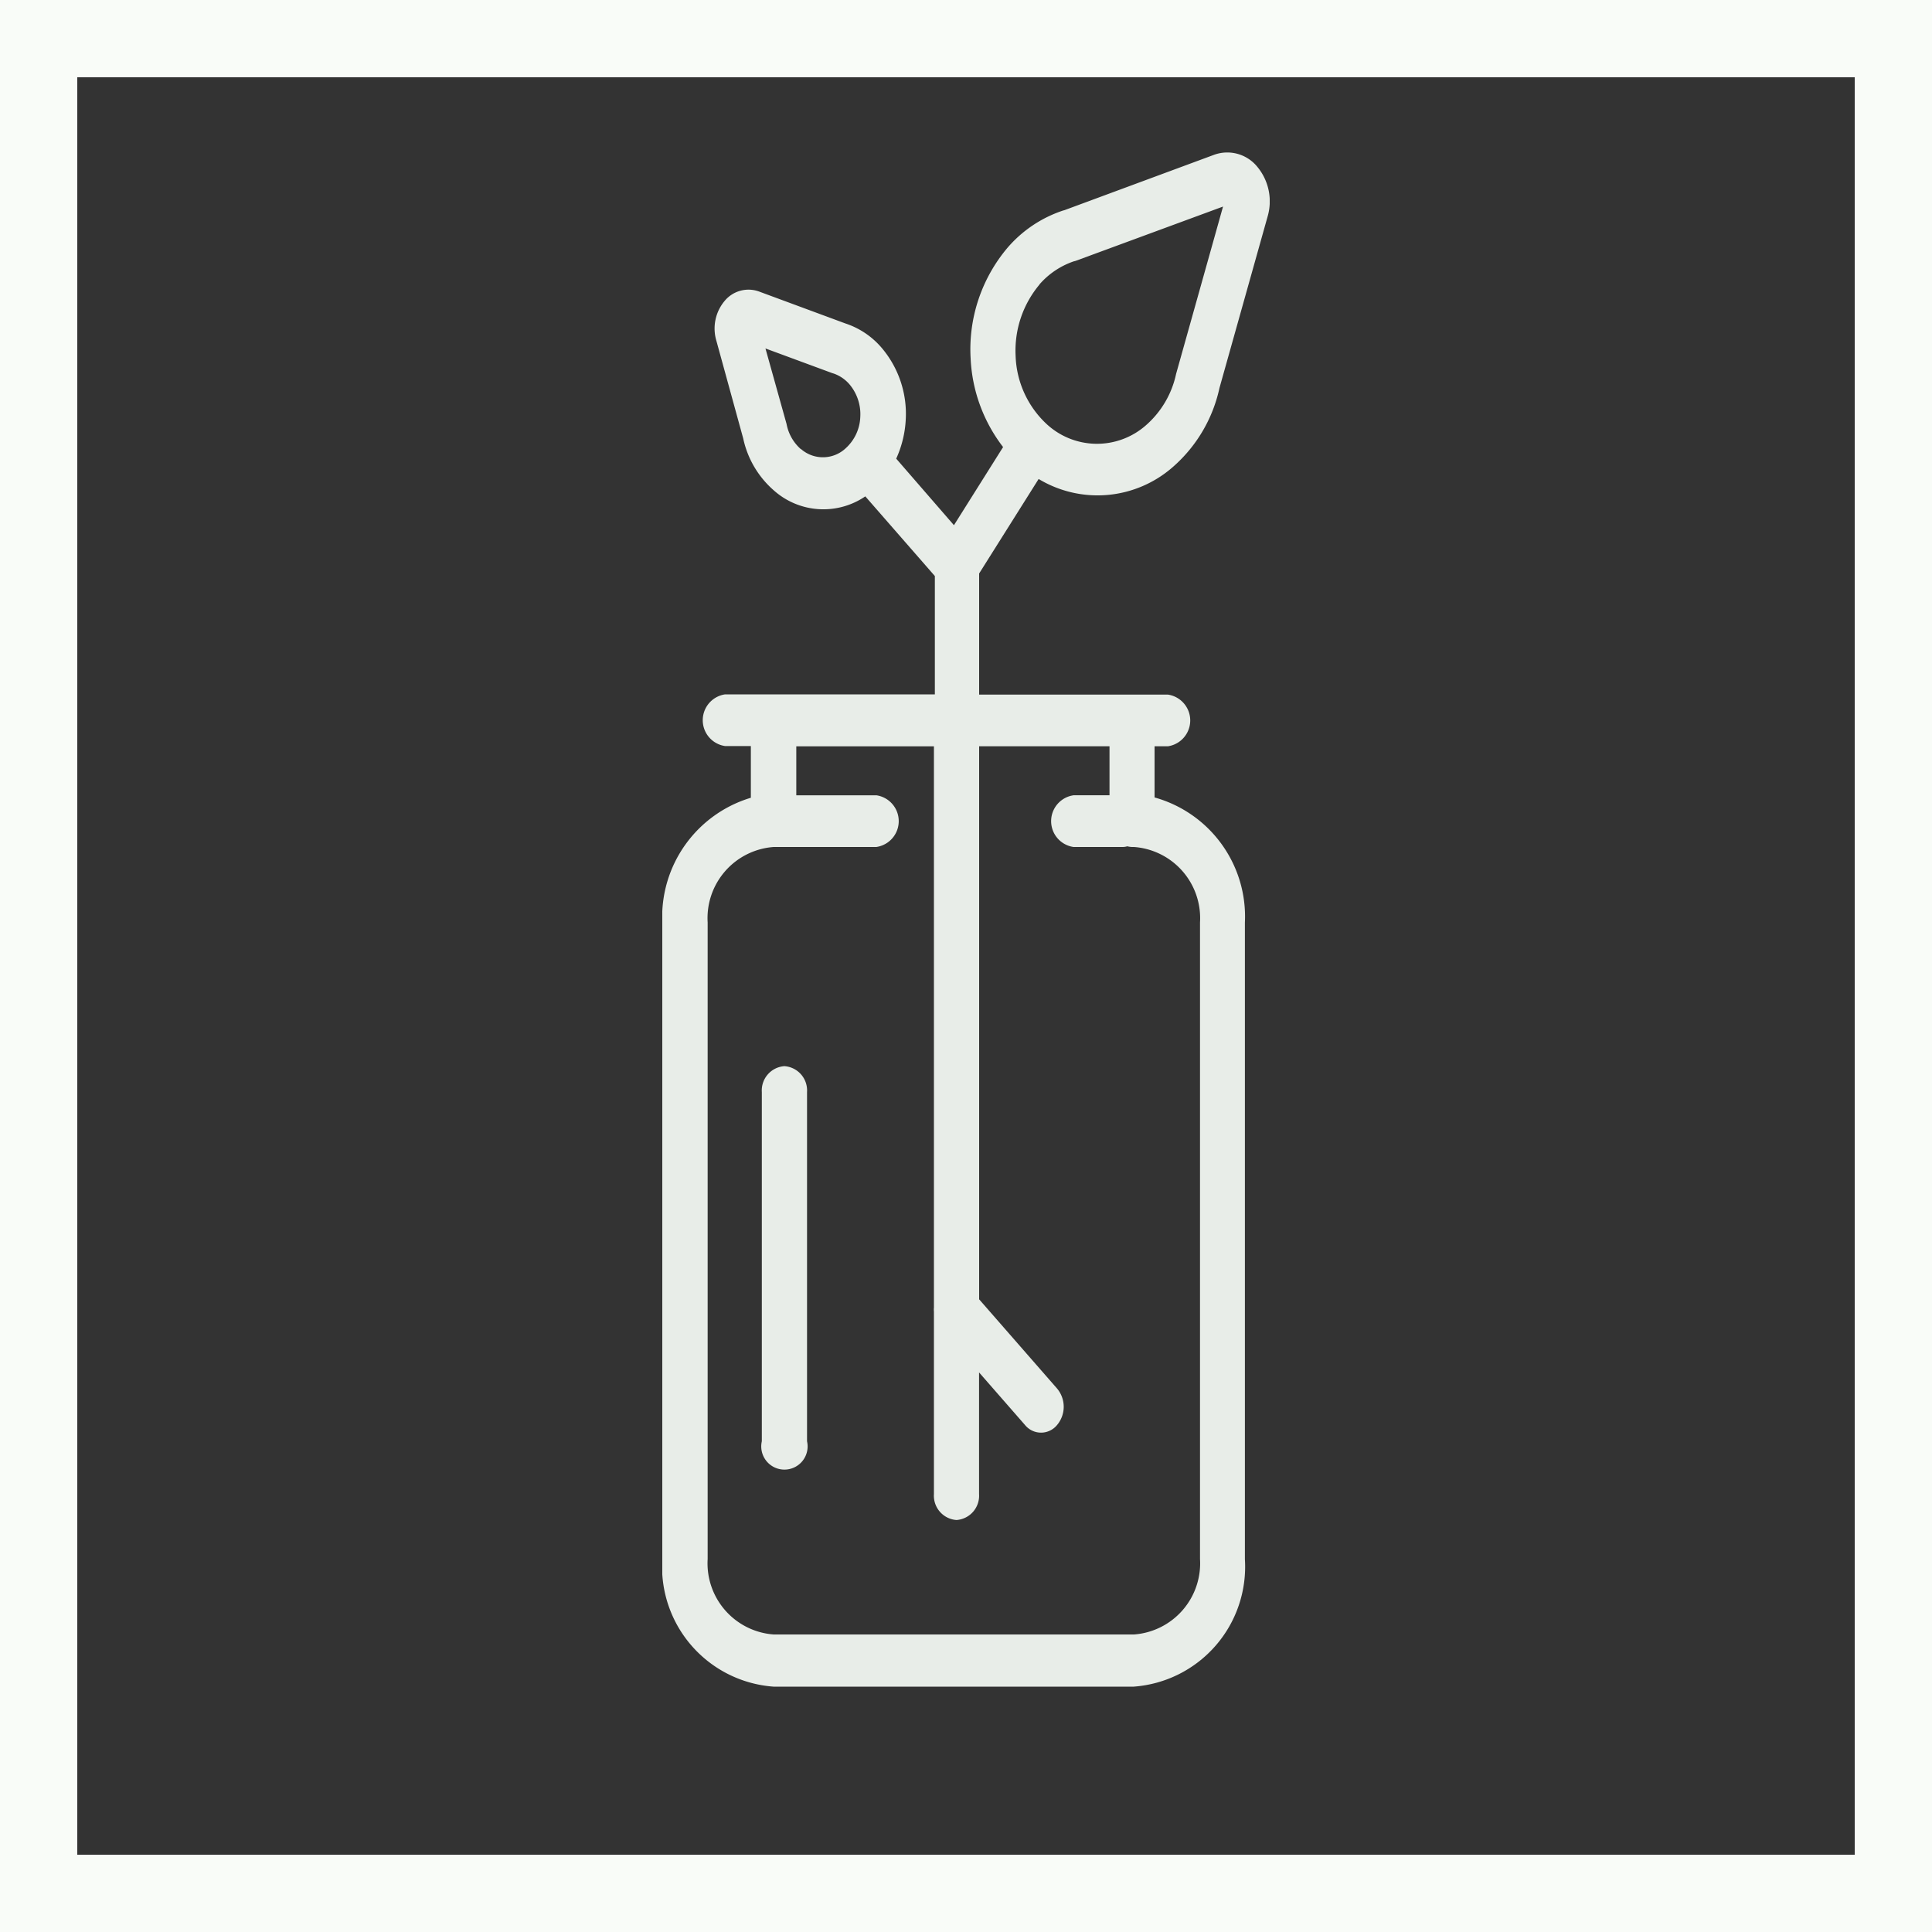 <svg xmlns="http://www.w3.org/2000/svg" width="25" height="25" viewBox="0 0 25 25">
    <rect x="0" y="0" width="25" height="25" fill="#333333" stroke="none"/>
    <defs>
        <clipPath id="5fdhs765ya">
            <path data-name="Rectangle 749" style="fill:#e8ede8" d="M0 0h7.86v19.852H0z"/>
        </clipPath>
    </defs>
    <g data-name="Group 626">
        <g data-name="Group 584" style="clip-path:url(#5fdhs765ya)" transform="translate(8.57 1.973)">
            <path data-name="Path 15965" d="M4.87 4.225a1.476 1.476 0 0 0 1.74-.158 1.886 1.886 0 0 0 .6-1.02L7.833.828A.7.7 0 0 0 7.7.186a.5.5 0 0 0-.565-.154L5.2.748 5.19.75a1.619 1.619 0 0 0-.722.482 2.037 2.037 0 0 0-.478 1.435 2.029 2.029 0 0 0 .42 1.145l-.636 1.011-.747-.861a1.392 1.392 0 0 0 .123-.5 1.32 1.32 0 0 0-.312-.935 1.045 1.045 0 0 0-.47-.315L1.254 1.8a.4.4 0 0 0-.449.123.555.555 0 0 0-.105.514L1.047 3.7a1.234 1.234 0 0 0 .4.676.963.963 0 0 0 1.18.074l.9 1.031v1.531H.813a.338.338 0 0 0 0 .669h.333v.669A1.611 1.611 0 0 0 0 9.964v8.241a1.555 1.555 0 0 0 1.439 1.647H6.1a1.555 1.555 0 0 0 1.439-1.647V9.964A1.6 1.6 0 0 0 6.37 8.346v-.662h.172a.338.338 0 0 0 0-.669H4.1V5.448zm.917 3.459v.634h-.466a.338.338 0 0 0 0 .669h.634a.2.2 0 0 0 .062-.009.28.28 0 0 0 .062.009h.025a.923.923 0 0 1 .854.977V18.2a.923.923 0 0 1-.854.977H1.441a.923.923 0 0 1-.854-.977V9.964a.923.923 0 0 1 .854-.977H2.77a.338.338 0 0 0 0-.669H1.734v-.634h1.781v7.263a.23.23 0 0 0 0 .051v2.363a.315.315 0 0 0 .292.335.315.315 0 0 0 .292-.335v-1.575l.595.681a.267.267 0 0 0 .414 0 .367.367 0 0 0 0-.473L4.1 14.84V7.684zM4.88 1.708a1.03 1.03 0 0 1 .447-.3.152.152 0 0 0 .029-.008l1.9-.7-.607 2.164a1.221 1.221 0 0 1-.394.669.958.958 0 0 1-1.283-.02 1.261 1.261 0 0 1-.4-.881 1.33 1.33 0 0 1 .31-.924zM1.793 3.839a.575.575 0 0 1-.185-.326l-.273-.977.864.319.023.007a.477.477 0 0 1 .2.138.6.6 0 0 1 .14.424.575.575 0 0 1-.185.4.431.431 0 0 1-.585.011z" style="fill:#e8ede8"/>
            <path data-name="Path 15966" d="M37.26 296.694a.315.315 0 0 0-.292.335v4.519a.3.3 0 1 0 .585 0v-4.519a.315.315 0 0 0-.293-.335" transform="translate(-35.68 -284.871)" style="fill:#e8ede8"/>
        </g>
        <g data-name="Rectangle 757" style="stroke:#f9fcf8;fill:none">
            <path style="stroke:none" d="M0 0h25v25H0z"/>
            <path style="fill:none" d="M.5.5h24v24H.5z"/>
        </g>
    </g>
</svg>
